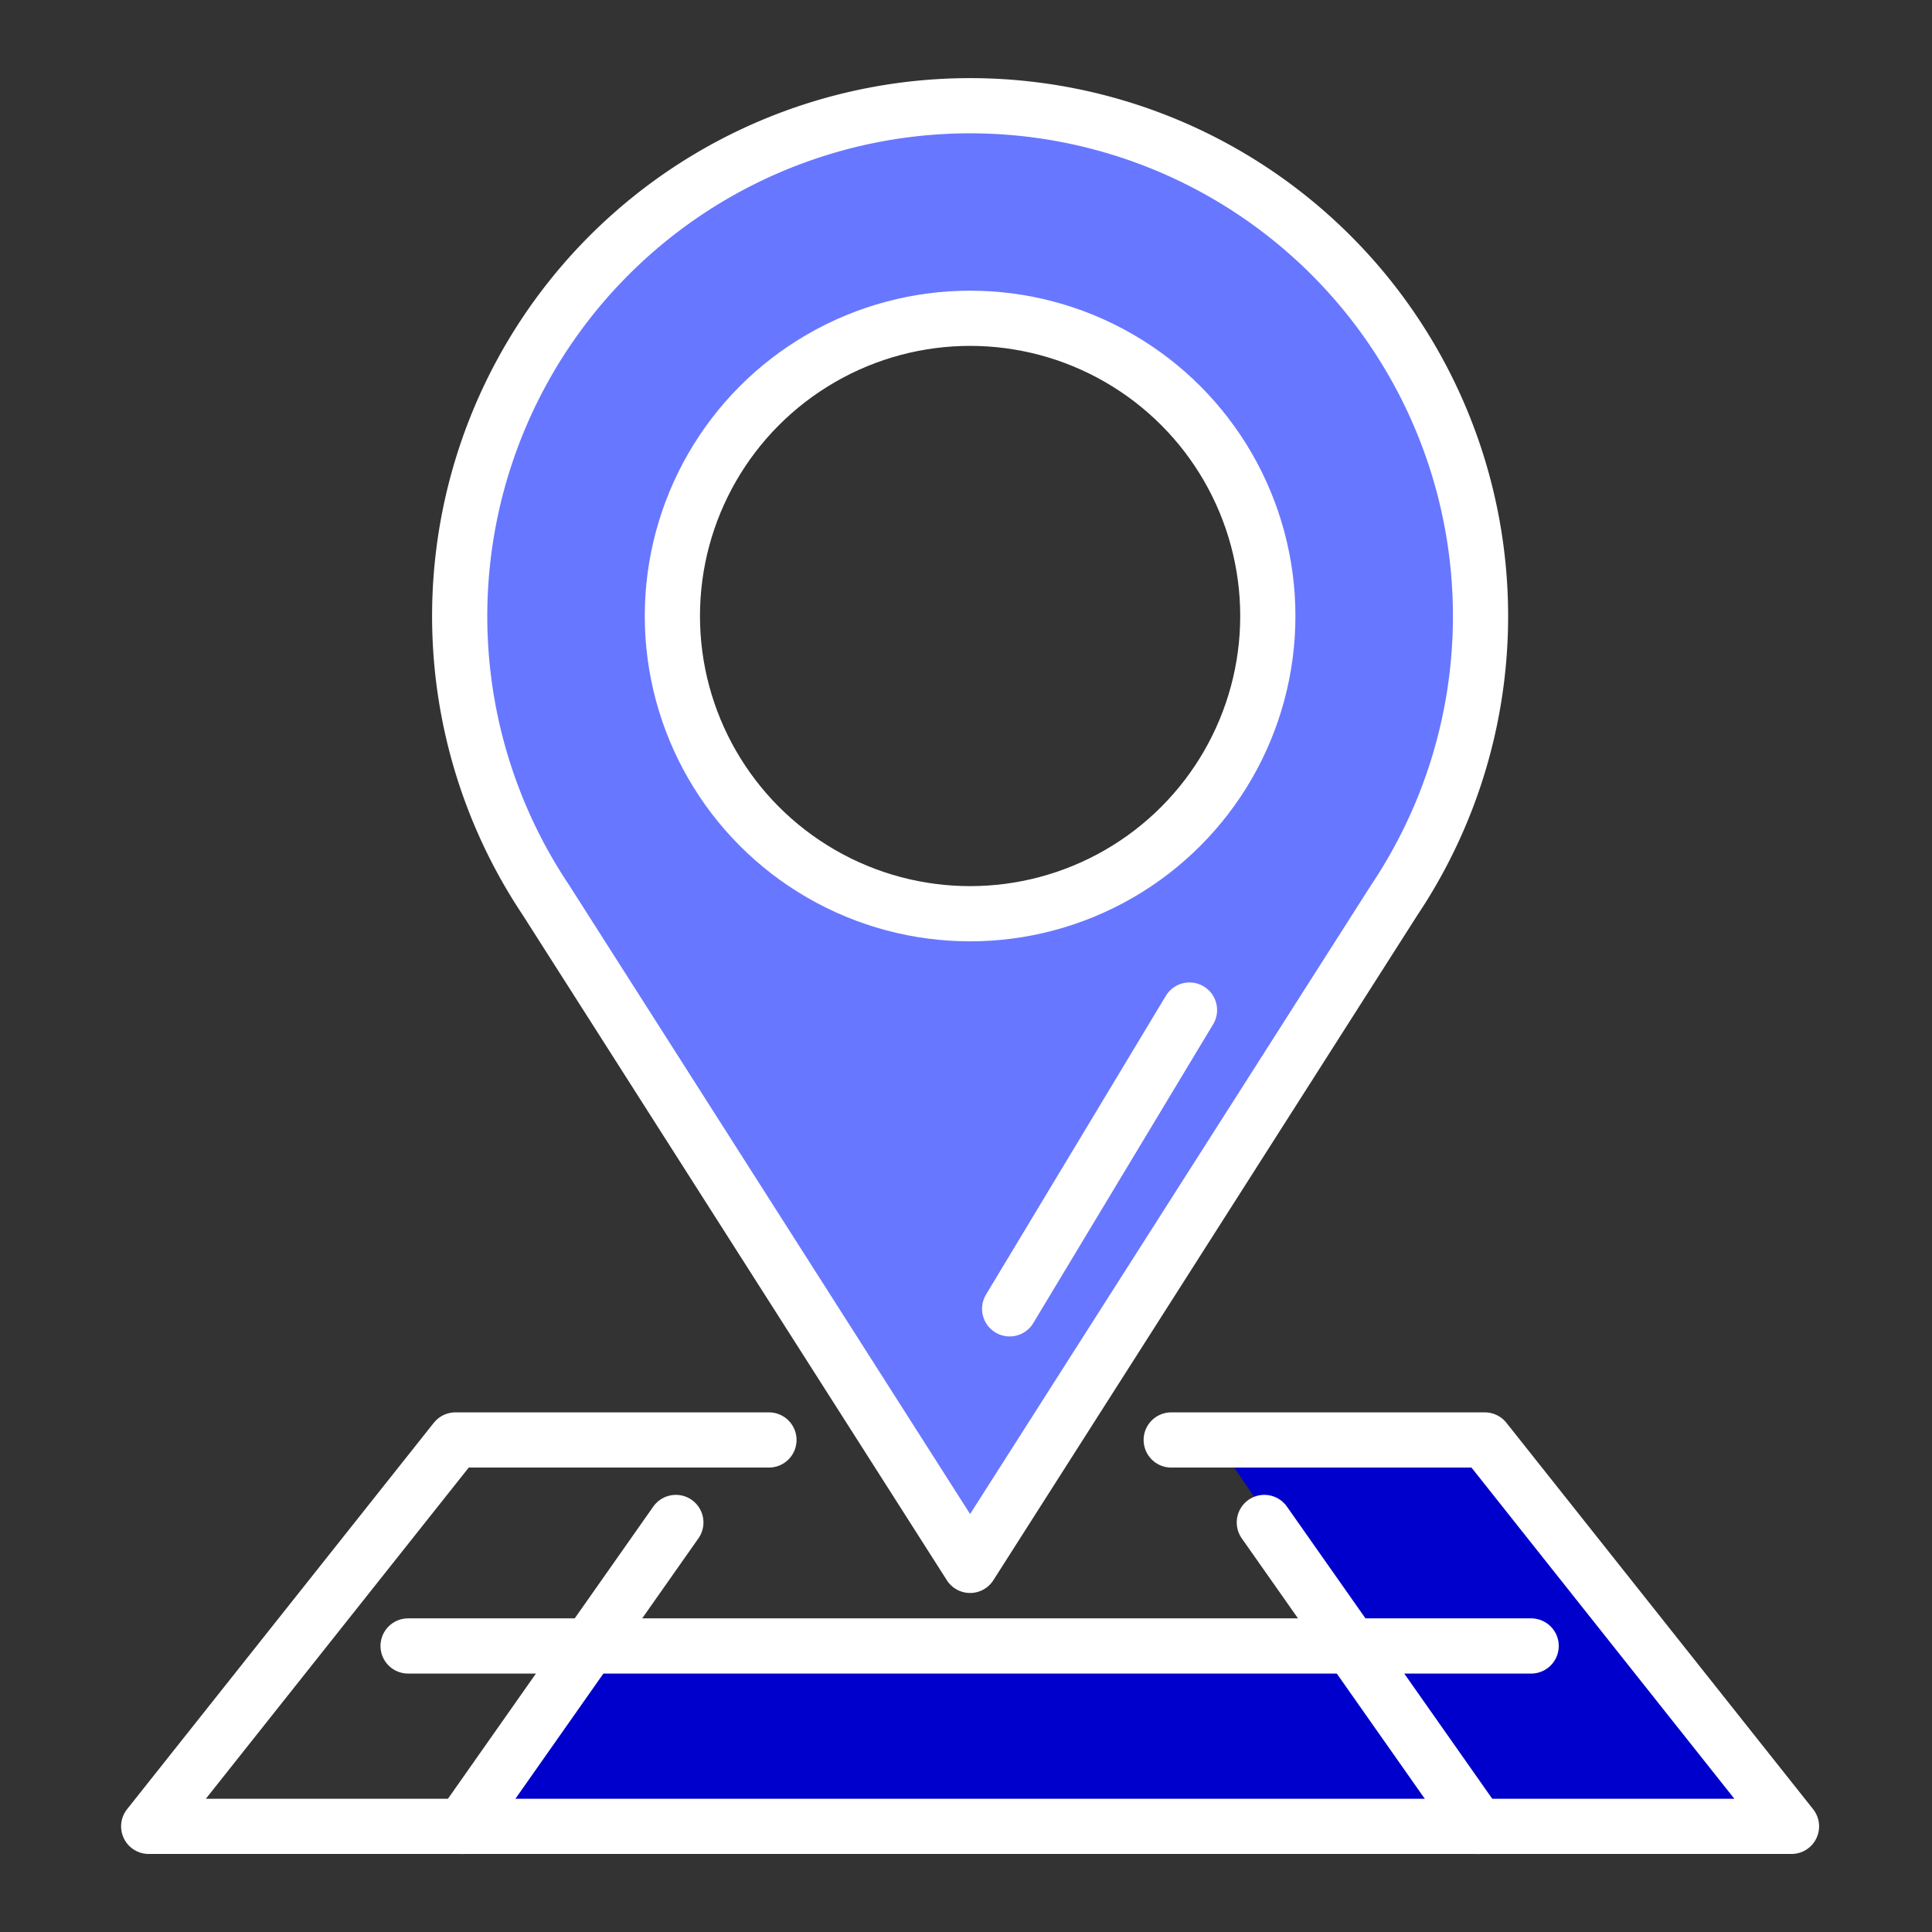 <svg xmlns="http://www.w3.org/2000/svg" xmlns:xlink="http://www.w3.org/1999/xlink" width="140" height="140" viewBox="0 0 140 140">
  <rect x="0" y="0" width="140" height="140" fill="#333333" stroke="none"/>
  <defs>
    <style>
      .cls-1 {
        clip-path: url(#clip-localisation);
      }

      .cls-2 {
        fill: #00c;
      }

      .cls-3 {
        fill: #6877ff;
      }

      .cls-4, .cls-6 {
        fill: none;
      }

      .cls-4, .cls-5, .cls-6 {
        stroke: #fff;
        stroke-linecap: round;
        stroke-miterlimit: 10;
        stroke-width: 4px;
      }

      .cls-4 {
        stroke-linejoin: round;
      }
    </style>
    <clipPath id="clip-localisation">
      <rect width="140" height="140"/>
    </clipPath>
  </defs>
  <g id="localisation" class="cls-1">
    <g id="Groupe_173" data-name="Groupe 173">
      <g id="picto-x-2">
        <path id="Tracé_321" data-name="Tracé 321" class="cls-2" d="M1713.1,536.346l22.145,27.632H1640.3l9.043-12.85h54.78l-10.043-14.782Z" transform="translate(-1606 -432)"/>
      </g>
      <g id="picto-x-1">
        <path id="Soustraction_32" data-name="Soustraction 32" class="cls-3" d="M-1569.012-326.217h0l-30.746-48.223-.008-.012-.023-.034a36.826,36.826,0,0,1-6.21-20.524A37.029,37.029,0,0,1-1569.012-432a37.029,37.029,0,0,1,36.987,36.987,36.833,36.833,0,0,1-6.21,20.525c-.007.01-.014.02-.02.03l-.01.017-4.141,6.5-.779,1.222-25.825,40.506Zm0-90.37a21.6,21.6,0,0,0-21.574,21.574,21.6,21.6,0,0,0,21.574,21.574,21.6,21.6,0,0,0,21.574-21.574A21.6,21.6,0,0,0-1569.012-416.587Z" transform="translate(1639.31 439.65)"/>
      </g>
      <g id="picto-ligne">
        <path id="Tracé_317" data-name="Tracé 317" class="cls-4" d="M122.211,77.512a36.987,36.987,0,1,1,61.554,0c-.011.015-.021.031-.031.046-1.735,2.721-29.41,46.13-30.747,48.225L122.241,77.559C122.231,77.543,122.221,77.527,122.211,77.512Z" transform="translate(-82.69 -12.35)"/>
        <path id="Tracé_318" data-name="Tracé 318" class="cls-5" d="M263.062,304.873l13.032-21.651" transform="translate(-189.899 -210.03)"/>
        <circle id="Ellipse_139" data-name="Ellipse 139" class="cls-4" cx="21.574" cy="21.574" r="21.574" transform="translate(48.723 23.064)"/>
        <path id="Tracé_319" data-name="Tracé 319" class="cls-4" d="M75.65,386H52.93l-22.226,28H149.748l-22.225-28H104.8" transform="translate(-19.929 -281.655)"/>
        <line id="Ligne_125" data-name="Ligne 125" class="cls-6" x1="15.48" y1="22.027" transform="translate(91.618 110.323)"/>
        <line id="Ligne_126" data-name="Ligne 126" class="cls-6" x1="15.48" y2="22.027" transform="translate(33.495 110.323)"/>
        <line id="Ligne_127" data-name="Ligne 127" class="cls-6" x2="81.381" transform="translate(29.572 119.273)"/>
      </g>
    </g>
  </g>
</svg>

